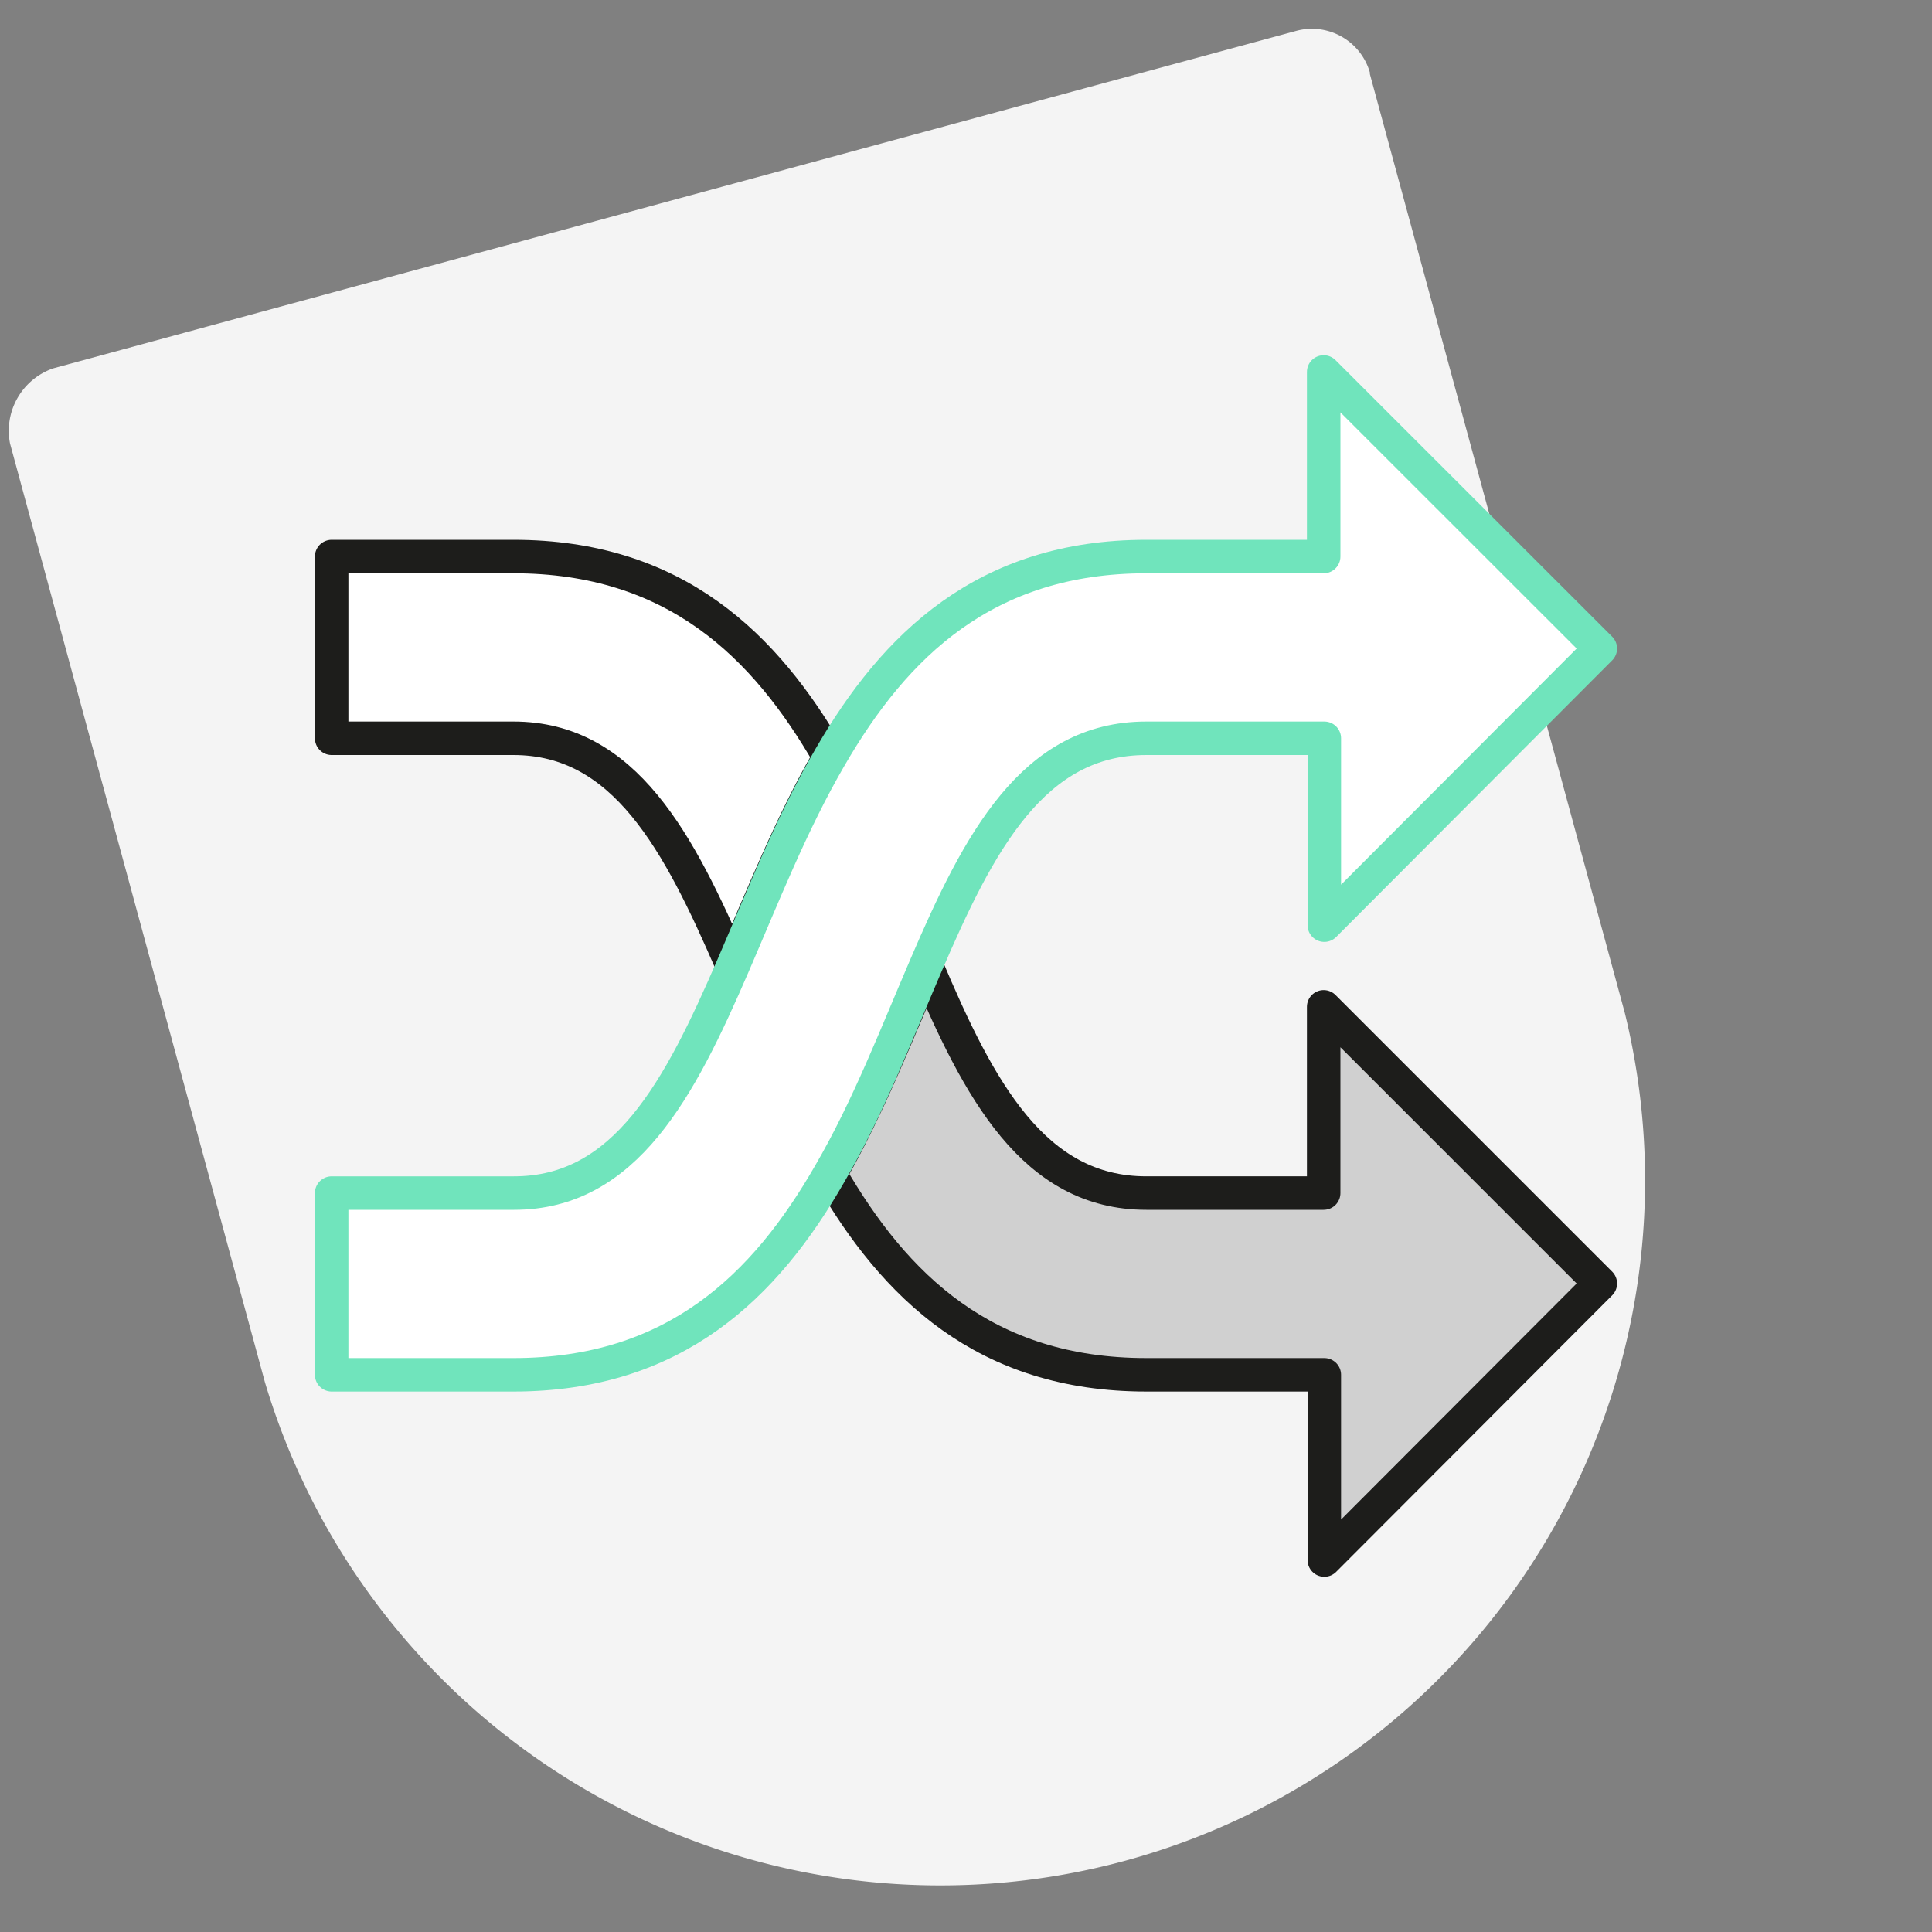 <svg viewBox="0 0 150 150" xmlns="http://www.w3.org/2000/svg"><rect x="0" y="0" width="150" height="150" fill="#808080" stroke="none"/><path d="m79.77 8.06 20.79-5.64a4.68 4.68 0 0 1 5.8 3.22.56.56 0 0 0 0 .12l19.79 72.88a54.72 54.72 0 0 1 -105.58 28.68l-19.79-72.88a5.13 5.13 0 0 1 3.35-5.84z" fill="#f4f4f4"/><g stroke-linecap="round" stroke-linejoin="round" stroke-width="2.6"><path d="m39.86 43.21h-14.11v14.11h14.11c8.64 0 12.85 8.05 17 17.66 2.29-5.29 4.56-11.05 7.54-16.2-4.98-8.66-11.98-15.57-24.54-15.57z" fill="#fff" stroke="#1d1d1b"/><path d="m124.25 99.65-21.48-21.48v14.46h-13.77c-8.74 0-13-8-17.07-17.65-2.28 5.29-4.52 11-7.48 16.19 5 8.66 12 15.57 24.55 15.57h13.82v14.38z" fill="#d0d0d0" stroke="#1d1d1b"/><path d="m124.25 50.35-21.48-21.47v14.33h-13.77c-12.51 0-19.54 6.91-24.55 15.57-3 5.15-5.25 10.91-7.54 16.2-4.15 9.6-8.36 17.65-17 17.65h-14.16v14.11h14.11c12.56 0 19.56-6.91 24.54-15.57 3-5.14 5.2-10.9 7.48-16.19 4.12-9.61 8.33-17.66 17.12-17.66h13.82v14.51z" fill="#fff" stroke="#70e4bc"/></g></svg>